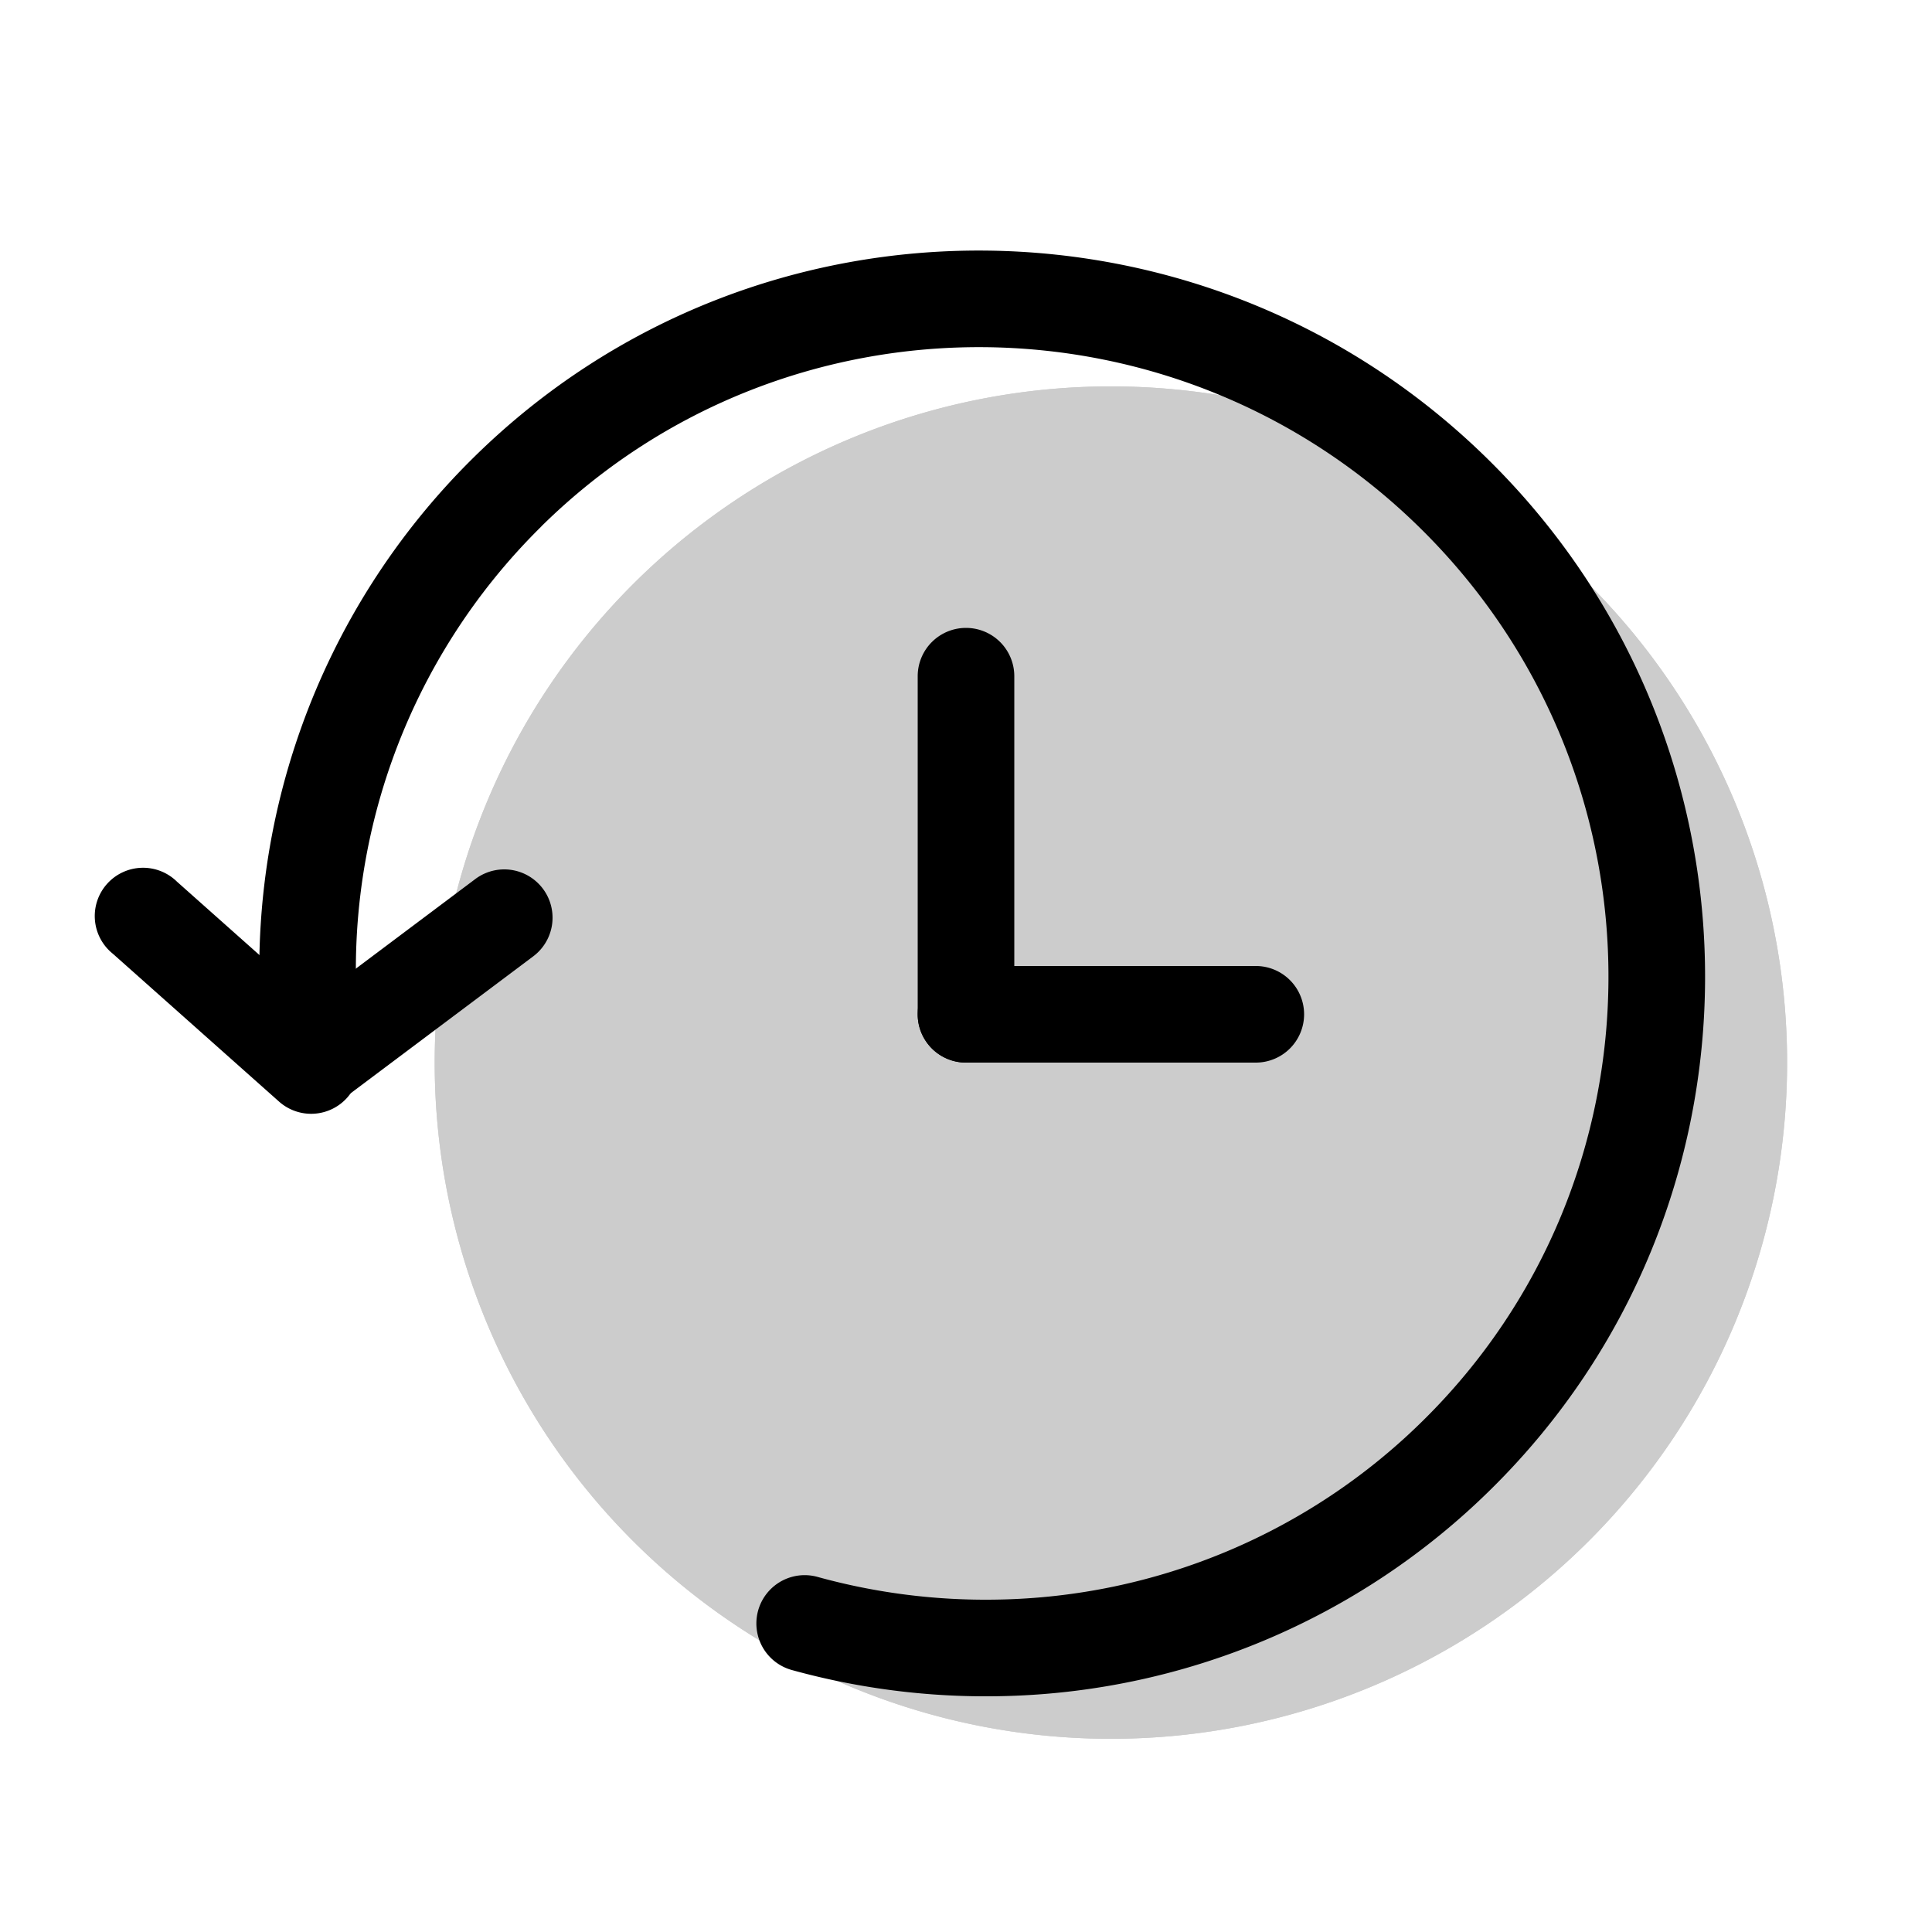 <svg xmlns="http://www.w3.org/2000/svg" width="1em" height="1em" viewBox="0 0 20 20"><g fill="currentColor"><g opacity=".2"><path d="M18.5 11a7 7 0 1 1-14 0a7 7 0 0 1 14 0"/><path fill-rule="evenodd" d="M11.5 16a5 5 0 1 0 0-10a5 5 0 0 0 0 10m0 2a7 7 0 1 0 0-14a7 7 0 0 0 0 14" clip-rule="evenodd"/></g><path fill-rule="evenodd" d="M5.604 5.45a6.44 6.44 0 0 0-1.883 5.278a.5.5 0 0 1-.994.105a7.44 7.44 0 0 1 2.175-6.096c2.937-2.897 7.675-2.85 10.582.098c2.907 2.947 2.888 7.685-.05 10.582a7.425 7.425 0 0 1-5.097 2.142a7.527 7.527 0 0 1-2.14-.271a.5.5 0 0 1 .266-.964a6.524 6.524 0 0 0 1.856.235a6.424 6.424 0 0 0 4.413-1.854c2.541-2.506 2.562-6.61.04-9.168c-2.522-2.558-6.627-2.594-9.168-.088" clip-rule="evenodd"/><path fill-rule="evenodd" d="M3.594 11.363a.5.5 0 0 1-.706.04l-1.72-1.53a.5.5 0 1 1 .664-.746l1.72 1.53a.5.5 0 0 1 .042.706" clip-rule="evenodd"/><path fill-rule="evenodd" d="M2.82 11.3a.5.5 0 0 0 .7.1l2-1.5a.5.5 0 1 0-.6-.8l-2 1.5a.5.5 0 0 0-.1.7M10 6.5a.5.5 0 0 1 .5.5v3.5a.5.5 0 0 1-1 0V7a.5.5 0 0 1 .5-.5" clip-rule="evenodd"/><path fill-rule="evenodd" d="M13.5 10.5a.5.5 0 0 1-.5.5h-3a.5.5 0 0 1 0-1h3a.5.5 0 0 1 .5.5" clip-rule="evenodd"/></g></svg>